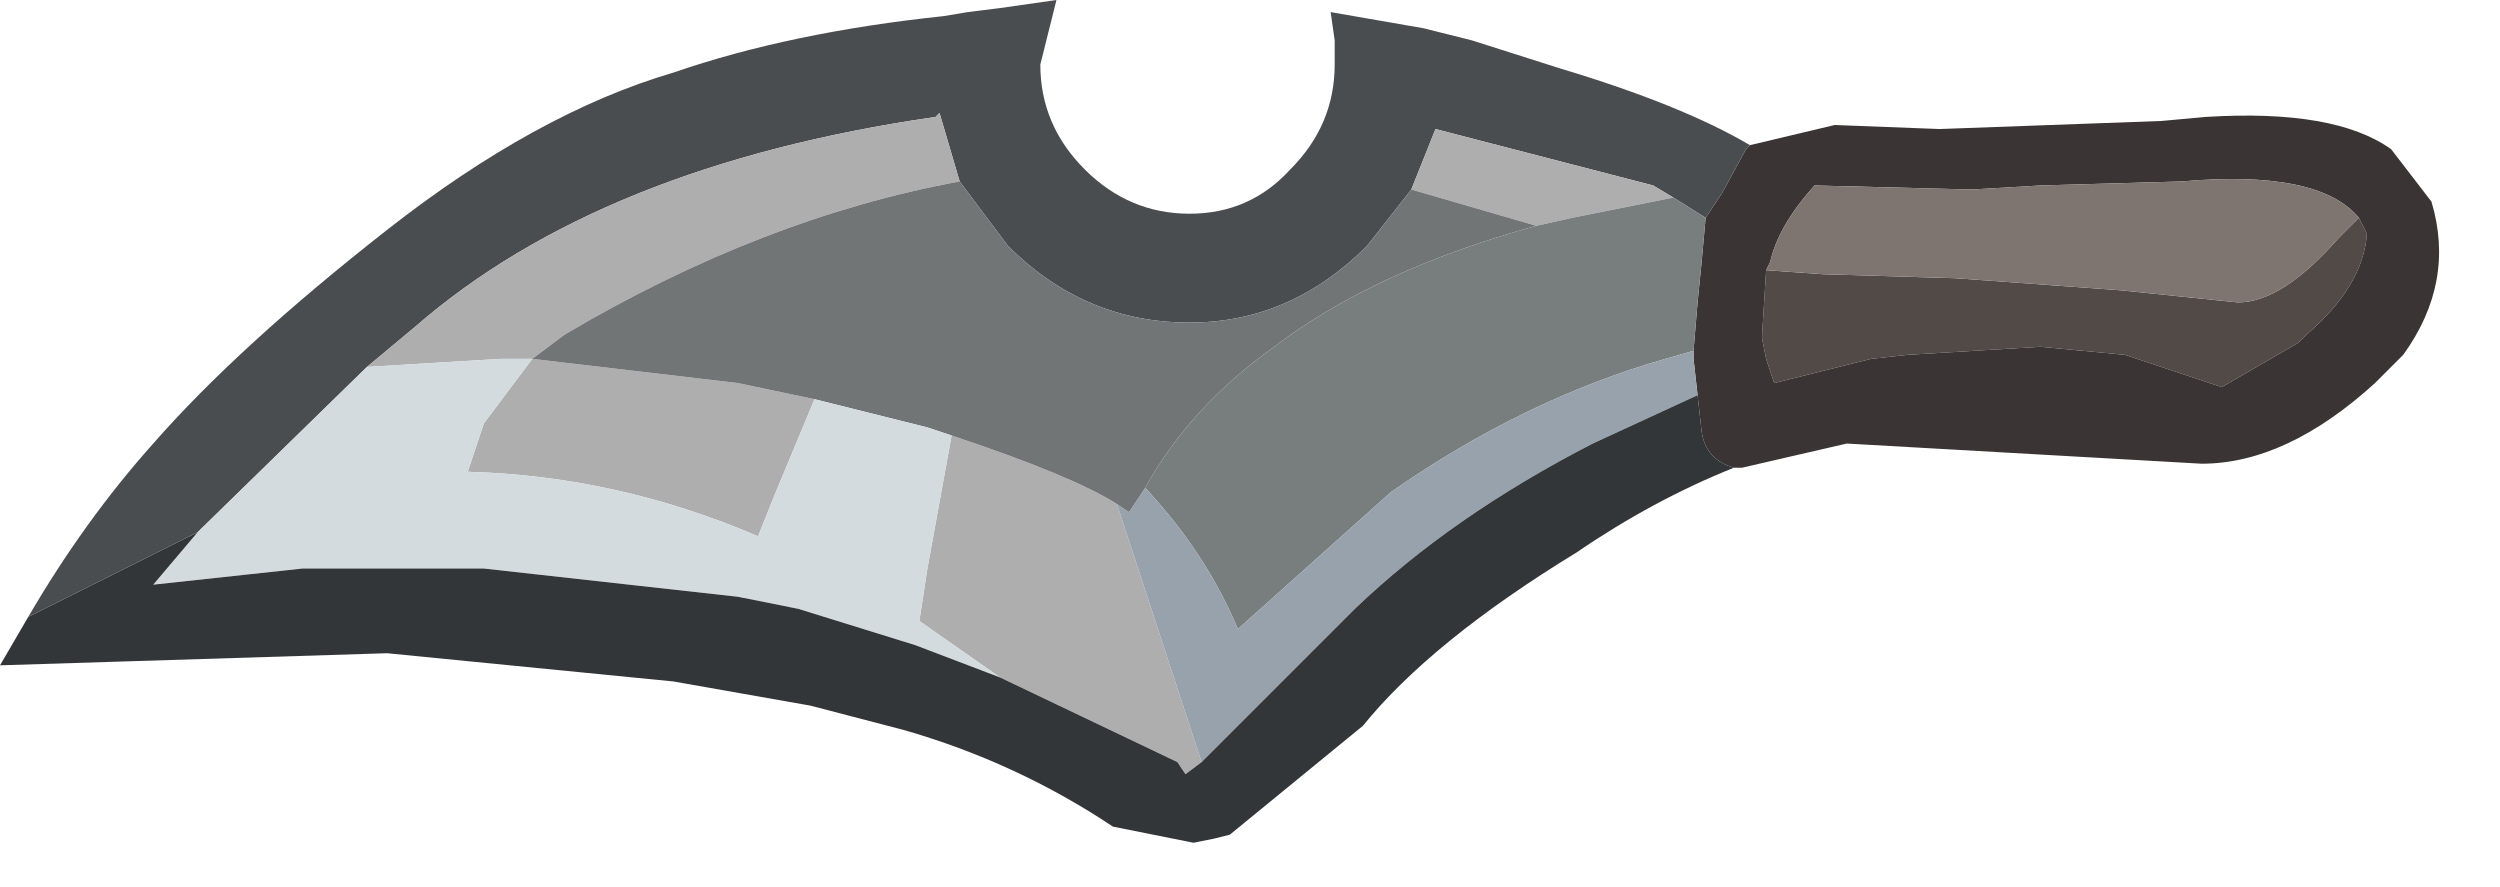 <?xml version="1.0" encoding="utf-8"?>
<svg version="1.1" id="Layer_1"
xmlns="http://www.w3.org/2000/svg"
xmlns:xlink="http://www.w3.org/1999/xlink"
xmlns:author="http://www.sothink.com"
width="31px" height="11px"
xml:space="preserve">
<g id="1152" transform="matrix(1, 0, 0, 1, 0, 0.05)">
<path style="fill:#524A47;fill-opacity:1" d="M22.6,3.35L24.25 3.4L26.3 3.55L27.75 3.7Q28.3 3.7 29 2.9L29.25 2.65L29.35 2.85Q29.3 3.5 28.6 4.1L28.5 4.2L27.55 4.75L26.35 4.35L25.3 4.25L23.65 4.35L23.2 4.4L22 4.7L21.9 4.4L21.85 4.15L21.85 4.1L21.9 3.3L22.6 3.35" />
<path style="fill:#3A3534;fill-opacity:1" d="M27.05,2.2L25.3 2.25L24.45 2.3L22.5 2.25Q22.05 2.75 21.95 3.2L21.9 3.3L21.85 4.1L21.85 4.15L21.9 4.4L22 4.7L23.2 4.4L23.65 4.35L25.3 4.25L26.35 4.35L27.55 4.75L28.5 4.2L28.6 4.1Q29.3 3.5 29.35 2.85L29.25 2.65Q28.75 2.05 27.05 2.2M21.1,5.3L21.05 4.85L21 4.4L21 4.3L21.05 3.7L21.1 3.2L21.15 2.65L21.35 2.35L21.65 1.8L21.7 1.75L22.75 1.5L24.05 1.55L26.8 1.45L27.35 1.4Q28.95 1.3 29.65 1.8L30.15 2.45Q30.45 3.45 29.8 4.35L29.45 4.7Q28.35 5.7 27.3 5.7L22.9 5.45L21.6 5.75L21.5 5.75Q21.15 5.65 21.1 5.3" />
<path style="fill:#7E7470;fill-opacity:1" d="M29.25,2.65L29 2.9Q28.3 3.7 27.75 3.7L26.3 3.55L24.25 3.4L22.6 3.35L21.9 3.3L21.95 3.2Q22.05 2.75 22.5 2.25L24.45 2.3L25.3 2.25L27.05 2.2Q28.75 2.05 29.25 2.65" />
<path style="fill:#4A4D4F;fill-opacity:1" d="M2.45,6.55L0.35 7.6Q1.05 6.4 1.9 5.45Q2.95 4.25 4.8 2.8Q6.65 1.35 8.35 0.85Q9.8 0.35 11.7 0.15L12 0.1L12.4 0.05L13.1 -0.05L12.9 0.75Q12.9 1.5 13.45 2.05Q14 2.6 14.75 2.6Q15.5 2.6 16 2.05Q16.55 1.5 16.55 0.75L16.55 0.6L16.55 0.45L16.5 0.1L17.65 0.3L17.85 0.35L18.25 0.45L19.35 0.8Q20.85 1.25 21.7 1.75L21.65 1.8L21.35 2.35L21.15 2.65L20.75 2.4L20.5 2.25L17.8 1.55L17.5 2.3L16.95 3Q16 3.95 14.75 3.95Q13.45 3.95 12.5 3L11.9 2.2L11.65 1.35L11.6 1.4Q7.45 2 5.15 4L4.55 4.5L2.45 6.55" />
<path style="fill:#AEAEAE;fill-opacity:1" d="M17.5,2.3L17.8 1.55L20.5 2.25L20.75 2.4L19.5 2.65L19.05 2.75L17.5 2.3M9.6,6.1L9.4 6.6Q7.65 5.85 5.8 5.8L6 5.2L6.6 4.4L6.55 4.4L6.2 4.4L4.55 4.5L5.15 4Q7.45 2 11.6 1.4L11.65 1.35L11.9 2.2Q9.45 2.65 7 4.1L6.6 4.4L9.15 4.7L10.1 4.9L9.6 6.1M14.9,9.4L14.7 9.55L14.6 9.4L12.4 8.35L11.4 7.65L11.5 7L11.8 5.35Q13.3 5.85 13.85 6.2L14.9 9.4" />
<path style="fill:#787E7E;fill-opacity:1" d="M20.65,4.4Q18.9 4.9 17.25 6.05L15.35 7.75Q14.95 6.8 14.2 6Q14.75 5 15.8 4.25Q17.05 3.3 19.05 2.75L19.5 2.65L20.75 2.4L21.15 2.65L21.1 3.2L21.05 3.7L21 4.3L20.65 4.4" />
<path style="fill:#97A2AC;fill-opacity:1" d="M19.75,5.45Q18 6.35 16.8 7.5L14.9 9.4L13.85 6.2L14 6.3L14.2 6Q14.95 6.8 15.35 7.75L17.25 6.05Q18.9 4.9 20.65 4.4L21 4.3L21 4.4L21.05 4.85L19.75 5.45" />
<path style="fill:#717575;fill-opacity:1" d="M19.05,2.75Q17.05 3.3 15.8 4.25Q14.75 5 14.2 6L14 6.3L13.85 6.2Q13.3 5.85 11.8 5.35L11.5 5.25L10.1 4.9L9.15 4.7L6.6 4.4L7 4.1Q9.45 2.65 11.9 2.2L12.5 3Q13.45 3.95 14.75 3.95Q16 3.95 16.95 3L17.5 2.3L19.05 2.75" />
<path style="fill:#D4DBDE;fill-opacity:1" d="M4.55,4.5L6.2 4.4L6.55 4.4L6.6 4.4L6 5.2L5.8 5.8Q7.65 5.85 9.4 6.6L9.6 6.1L10.1 4.9L11.5 5.25L11.8 5.35L11.5 7L11.4 7.65L12.4 8.35L11.35 7.95L9.9 7.5L9.15 7.35L6 7L3.75 7L1.9 7.2L2.45 6.55L4.55 4.5" />
<path style="fill:#333638;fill-opacity:1" d="M21.05,4.85L21.1 5.3Q21.15 5.65 21.5 5.75Q20.5 6.15 19.55 6.8Q17.75 7.9 16.9 8.95L15.25 10.3L15.05 10.35L14.8 10.4L13.8 10.2Q12.6 9.4 11.2 9L10.05 8.7L8.35 8.4L4.8 8.05L0 8.2L0.35 7.6L2.45 6.55L1.9 7.2L3.75 7L6 7L9.15 7.35L9.9 7.5L11.35 7.95L12.4 8.35L14.6 9.4L14.7 9.55L14.9 9.4L16.8 7.5Q18 6.35 19.75 5.45L21.05 4.85" />
</g>
</svg>
